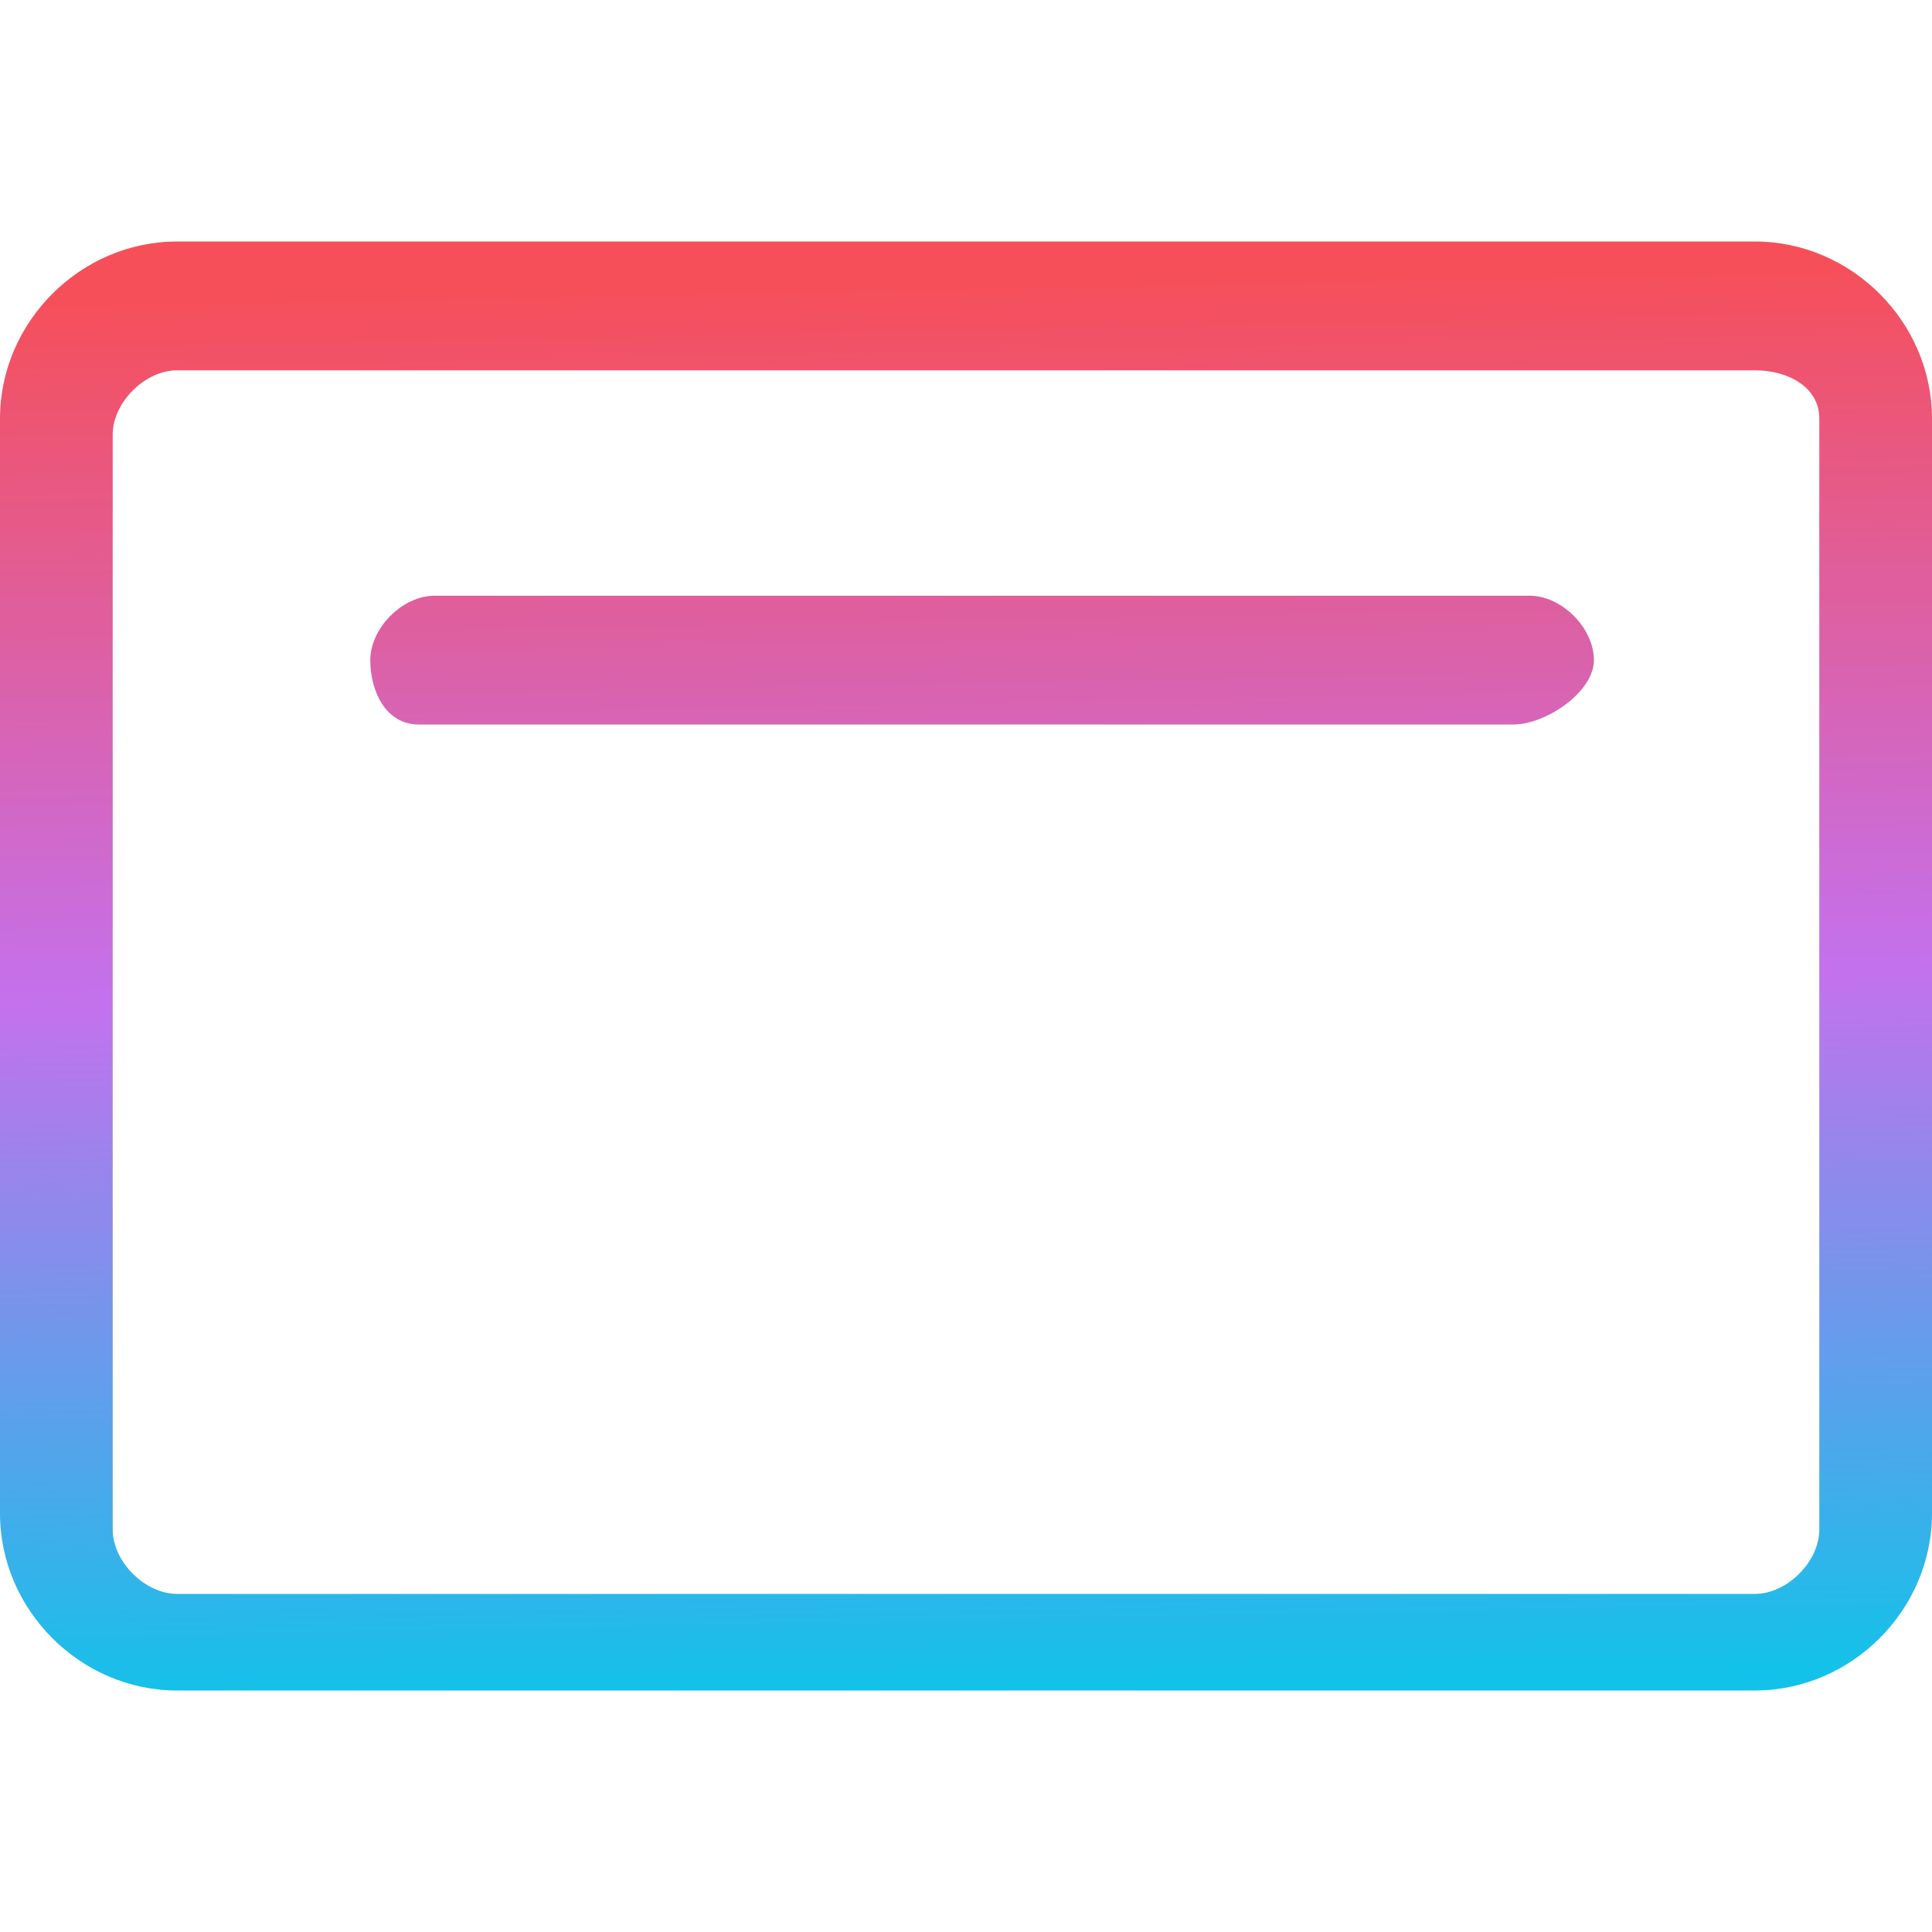 <?xml version="1.0" encoding="utf-8"?>
<!-- Generator: Adobe Illustrator 23.0.1, SVG Export Plug-In . SVG Version: 6.00 Build 0)  -->
<svg version="1.1" id="Layer_1" xmlns="http://www.w3.org/2000/svg" xmlns:xlink="http://www.w3.org/1999/xlink" x="0px" y="0px"
	 viewBox="0 0 12 12" style="enable-background:new 0 0 12 12;" xml:space="preserve">
<style type="text/css">
	.st0{fill-rule:evenodd;clip-rule:evenodd;fill:url(#SVGID_1_);}
	.st1{fill-rule:evenodd;clip-rule:evenodd;fill:url(#SVGID_2_);}
</style>
<linearGradient id="SVGID_1_" gradientUnits="userSpaceOnUse" x1="6.085" y1="10.493" x2="5.919" y2="1.73">
	<stop  offset="0" style="stop-color:#12C2E9"/>
	<stop  offset="0.5" style="stop-color:#C471ED"/>
	<stop  offset="1" style="stop-color:#F64F59"/>
</linearGradient>
<path class="st0" d="M10.9,2.3H1.1c-0.2,0-0.4,0.2-0.4,0.4v6.8c0,0.2,0.2,0.4,0.4,0.4h9.8c0.2,0,0.4-0.2,0.4-0.4V2.6
	C11.3,2.4,11.1,2.3,10.9,2.3z M1.1,1.5C0.5,1.5,0,2,0,2.6v6.8c0,0.6,0.5,1.1,1.1,1.1h9.8c0.6,0,1.1-0.5,1.1-1.1V2.6
	c0-0.6-0.5-1.1-1.1-1.1H1.1z"/>
<linearGradient id="SVGID_2_" gradientUnits="userSpaceOnUse" x1="6.12" y1="10.492" x2="5.955" y2="1.729">
	<stop  offset="0" style="stop-color:#12C2E9"/>
	<stop  offset="0.5" style="stop-color:#C471ED"/>
	<stop  offset="1" style="stop-color:#F64F59"/>
</linearGradient>
<path class="st1" d="M2.3,4.1c0-0.2,0.2-0.4,0.4-0.4h6.8c0.2,0,0.4,0.2,0.4,0.4S9.6,4.5,9.4,4.5H2.6C2.4,4.5,2.3,4.3,2.3,4.1z"/>
</svg>
